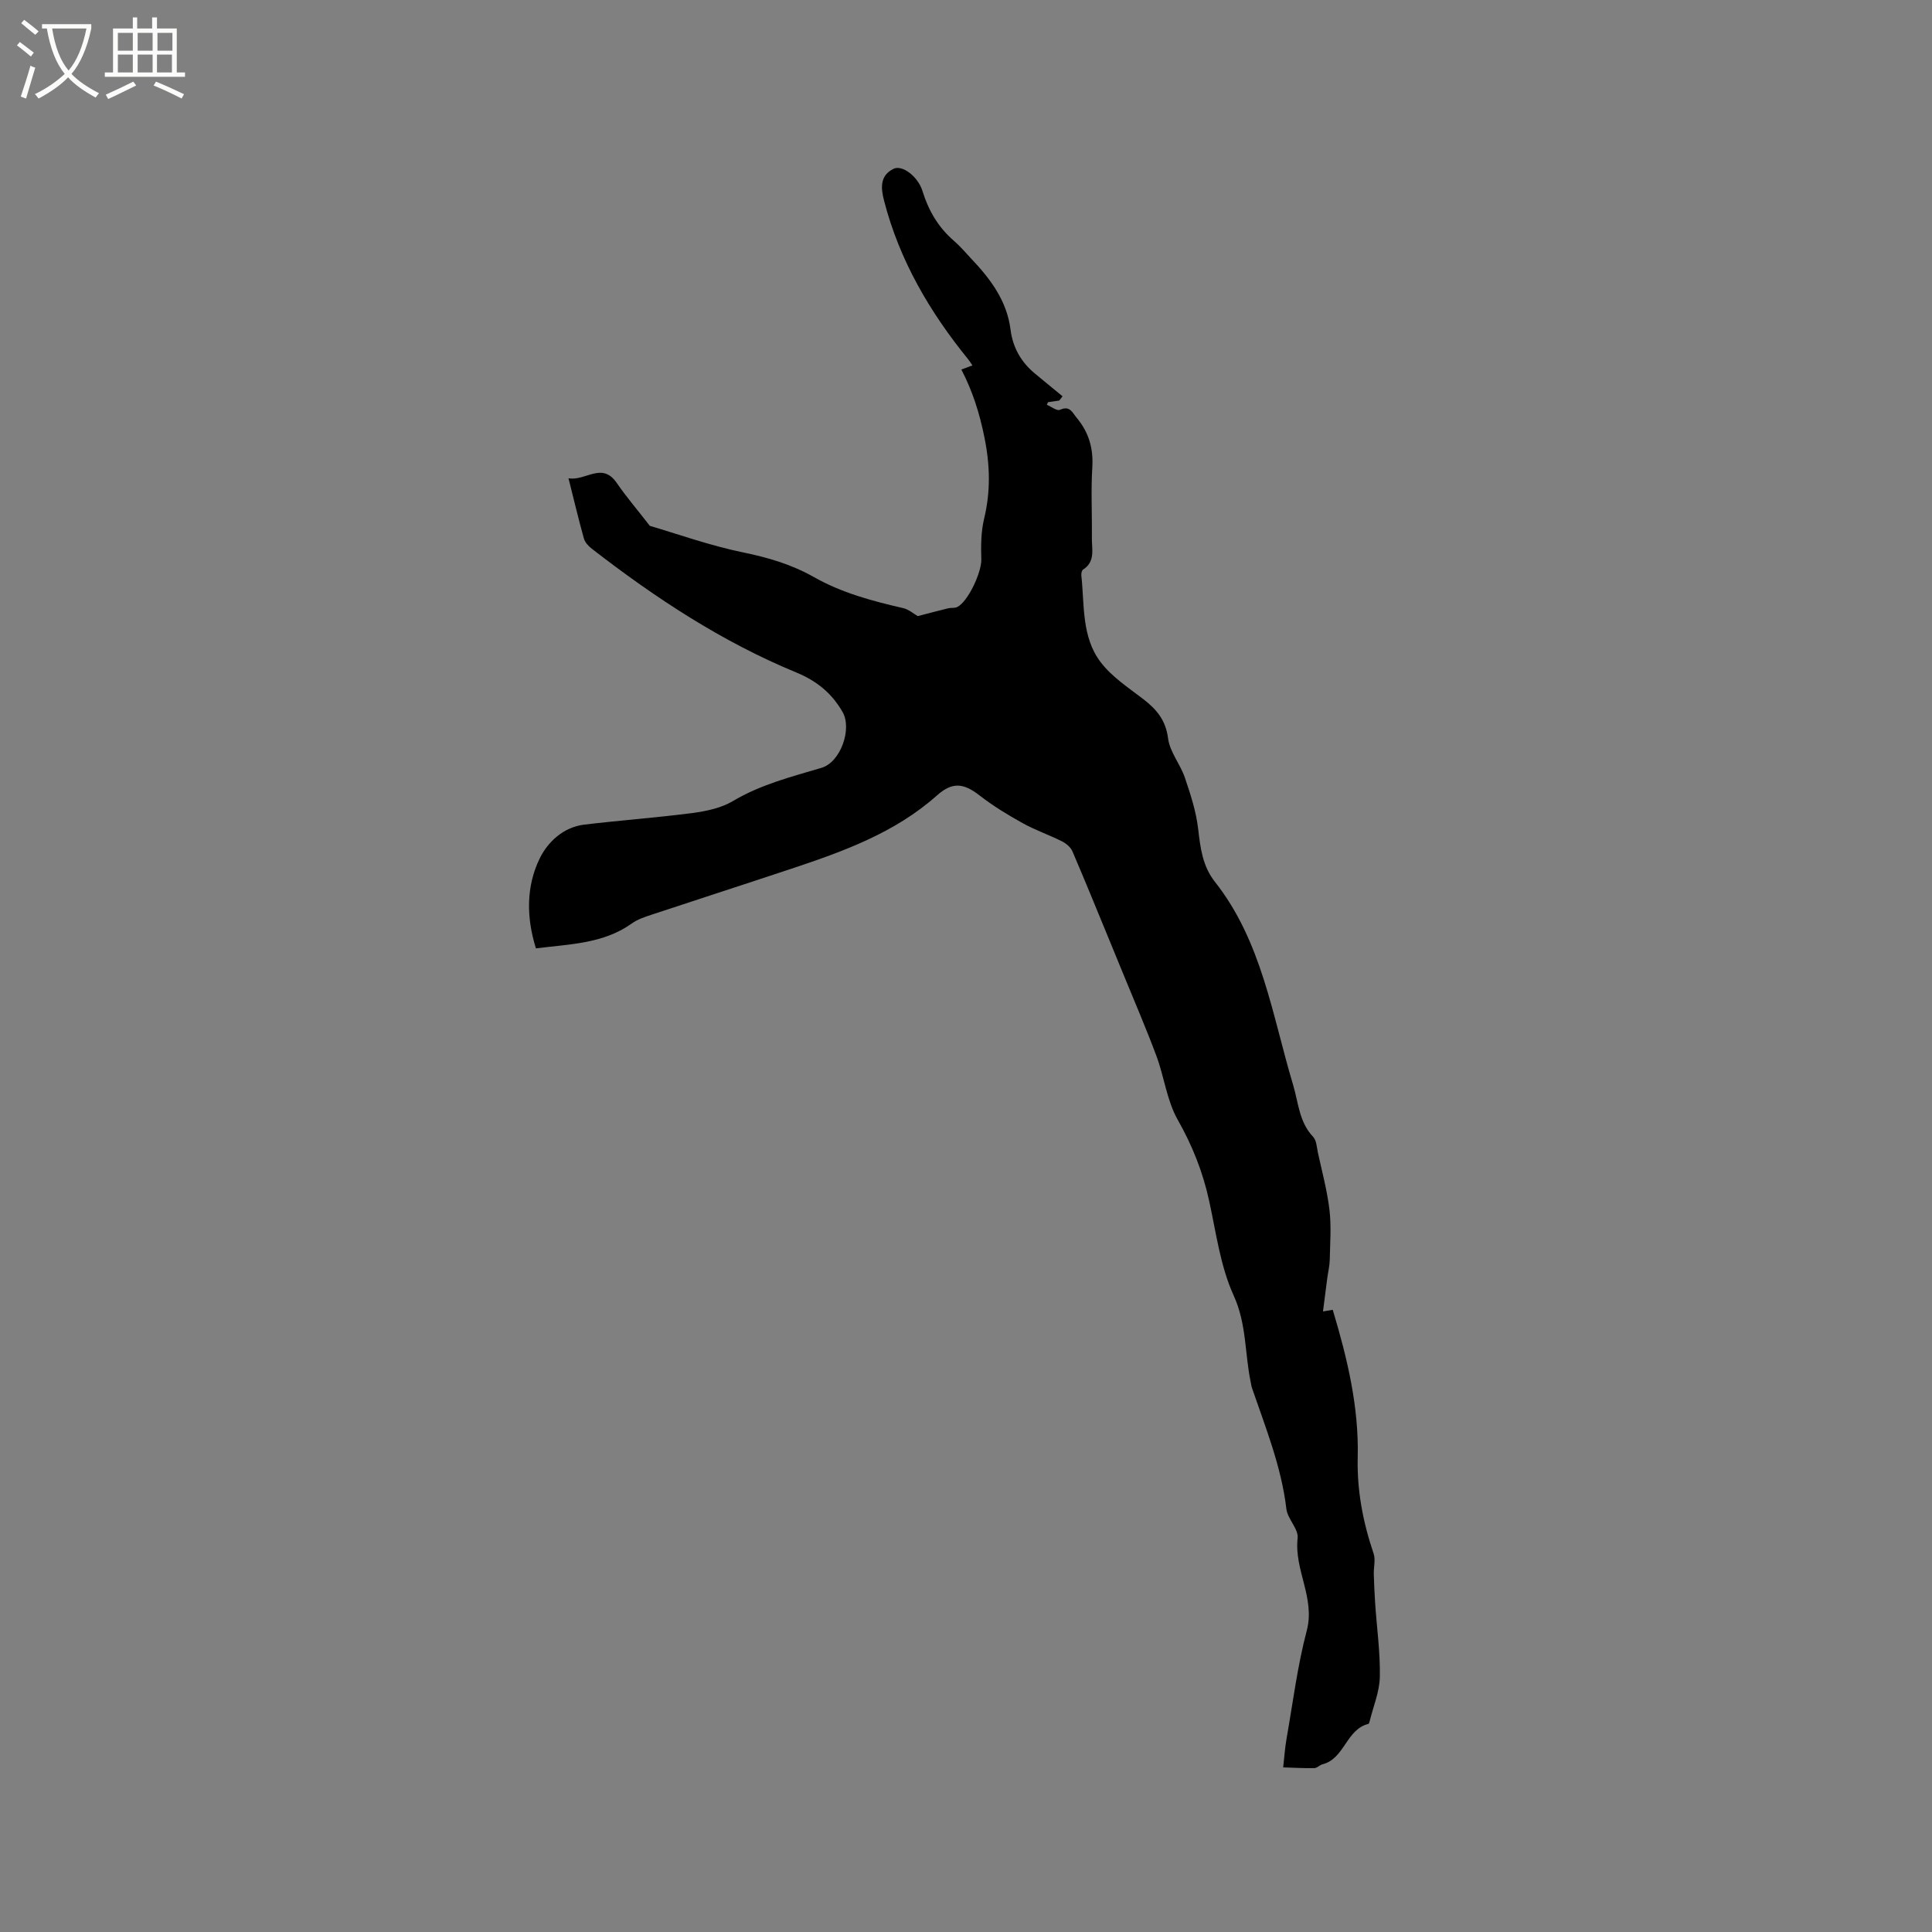 <svg enable-background="new 0 0 400 400" viewBox="0 0 400 400" xmlns="http://www.w3.org/2000/svg"><rect x="0" y="0" width="400" height="400" fill="#808080" stroke="none"/><path d="m6.4 11.7c-1-.8-1.9-1.6-2.9-2.3l.6-.7c.9.7 1.9 1.4 2.9 2.2zm-2.1 8.3c.7-2.1 1.4-4.2 2-6.4.2.1.6.3 1 .4-.7 2.3-1.3 4.4-1.9 6.4zm3-12.8c-1.1-.9-2.1-1.7-2.9-2.4l.6-.7c1 .8 2 1.5 3 2.4zm1.4-1.3v-.9h10.2v.9c-.9 4.2-2.3 7.3-4.1 9.4 1.3 1.4 3.2 2.7 5.7 4-.2.2-.4.5-.7.9-2.5-1.4-4.4-2.7-5.7-4.2-1.4 1.5-3.5 3-6.1 4.4 0 0 0 0-.1-.1-.3-.4-.5-.7-.7-.8 2.7-1.3 4.7-2.8 6.2-4.2-1.8-2.2-3-5.3-3.7-9.4zm9.2 0h-7.1c.6 3.8 1.7 6.7 3.4 8.7 1.7-2 2.9-4.8 3.7-8.7z" fill="#fbfcfa"/><path d="m31.6 3.6h.9v2.3h4.1v9.1h1.7v.9h-16.6v-.9h1.7v-9.1h4.1v-2.3h.9v2.3h3.1v-2.3zm-4 13.3.6.8c-1.9.9-3.8 1.9-5.8 2.8-.2-.3-.3-.6-.5-.9 2-.9 3.9-1.8 5.7-2.7zm-3.2-10.1v3.7h3.1v-3.7zm0 4.5v3.7h3.1v-3.7zm4.1-4.5v3.7h3.1v-3.7zm0 4.5v3.7h3.1v-3.7zm9.1 9.1c-2.1-1.1-4.1-2-5.8-2.7l.5-.8c2.2.9 4.1 1.8 5.8 2.6zm-1.9-13.6h-3.1v3.7h3.1zm-3.2 4.5v3.7h3.1v-3.7z" fill="#fbfcfa"/><path d="m273.91 271.52c.39-.07 1.22-.21 2.02-.34 2.99 9.96 5.43 20.03 5.17 30.53-.17 6.88 1.09 13.46 3.29 19.94.43 1.27 0 2.82.04 4.24.06 2.06.15 4.13.29 6.19.34 5.03 1.06 10.07.96 15.1-.06 3.08-1.36 6.13-2.11 9.19-.05.2-.14.52-.28.55-4.6 1.15-4.89 7.18-9.47 8.36-.6.15-1.14.78-1.71.79-2.15.04-4.29-.09-6.44-.15.23-1.99.35-4 .7-5.96 1.31-7.47 2.25-15.04 4.18-22.35 1.79-6.77-2.64-12.58-1.89-19.14.22-1.9-2.08-3.97-2.33-6.07-1.03-8.73-4.29-16.78-7.1-24.98-.14-.4-.2-.82-.28-1.24-1.25-5.96-.83-12.05-3.54-17.98-2.76-6.06-3.63-13.02-5.08-19.63-1.3-5.94-3.47-11.4-6.5-16.74-2.24-3.95-2.78-8.84-4.4-13.19-2.13-5.73-4.57-11.35-6.88-17.01-.96-2.35-1.92-4.7-2.89-7.04-2.53-6.13-5.02-12.27-7.64-18.36-.37-.85-1.32-1.63-2.19-2.06-2.65-1.33-5.49-2.3-8.07-3.73-3.1-1.72-6.16-3.58-8.95-5.75-3.37-2.62-5.67-2.81-8.84.01-8.7 7.74-19.37 11.58-30.15 15.17-9.64 3.21-19.31 6.32-28.95 9.52-1.4.46-2.87.95-4.04 1.79-5.93 4.24-12.89 4.28-19.87 5.17-2-6.39-2.05-12.82.78-18.62 1.65-3.38 4.88-6.48 9.22-7 7.47-.9 14.98-1.43 22.44-2.41 2.86-.38 5.93-1.03 8.35-2.47 5.75-3.43 12.08-5.02 18.36-6.89 3.93-1.17 6.34-8.05 4.34-11.54-2.26-3.95-5.41-6.47-9.61-8.2-15.39-6.35-29.17-15.43-42.27-25.58-.71-.55-1.45-1.33-1.68-2.15-1.11-3.96-2.05-7.96-3.19-12.47 3.57.63 6.93-3.5 10 .98 1.91 2.79 4.12 5.37 6.84 8.87 5.64 1.65 12.42 4.09 19.4 5.52 5.16 1.06 10.03 2.51 14.56 5.08 5.79 3.29 12.1 4.96 18.51 6.44 1.16.27 2.17 1.18 3 1.65 1.97-.51 4.13-1.09 6.3-1.62.61-.15 1.32 0 1.85-.25 2.28-1.11 5.09-7.26 5.01-9.87-.09-2.81-.07-5.72.58-8.42 1.36-5.67 1.24-11.06.06-16.87-.99-4.91-2.4-9.45-4.77-14.02.82-.3 1.45-.54 2.29-.85-.31-.45-.56-.88-.87-1.26-7.97-9.8-14.24-20.5-17.42-32.84-.67-2.58-.93-5.19 1.96-6.61 1.8-.88 5.06 1.59 5.99 4.6 1.25 4.06 3.28 7.53 6.52 10.32 1.28 1.1 2.38 2.42 3.54 3.65 3.99 4.2 7.42 8.74 8.17 14.72.48 3.77 2.21 6.77 5.12 9.16 1.89 1.55 3.77 3.1 5.65 4.65-.23.29-.46.59-.69.88-.78.11-1.55.23-2.33.34-.08.18-.15.36-.23.54.92.38 2.09 1.32 2.71 1.04 2.05-.94 2.52.51 3.46 1.64 2.5 3 3.48 6.3 3.24 10.25-.3 4.86-.03 9.75-.09 14.63-.03 2.32.77 4.91-1.83 6.56-.26.17-.39.79-.35 1.18.66 6.15.03 12.75 3.98 17.96 2.31 3.05 5.74 5.29 8.84 7.67 2.77 2.13 4.66 4.37 5.14 8.15.36 2.8 2.52 5.31 3.47 8.1 1.17 3.45 2.33 6.99 2.75 10.58.46 3.95.9 7.73 3.46 10.98 9.74 12.33 11.87 27.62 16.2 42.05 1.11 3.7 1.24 7.7 4.14 10.76.71.75.76 2.16 1 3.29.85 3.93 1.92 7.84 2.39 11.82.4 3.41.13 6.91.06 10.37-.03 1.26-.34 2.51-.51 3.76-.27 2.16-.56 4.35-.89 6.92z"/></svg>